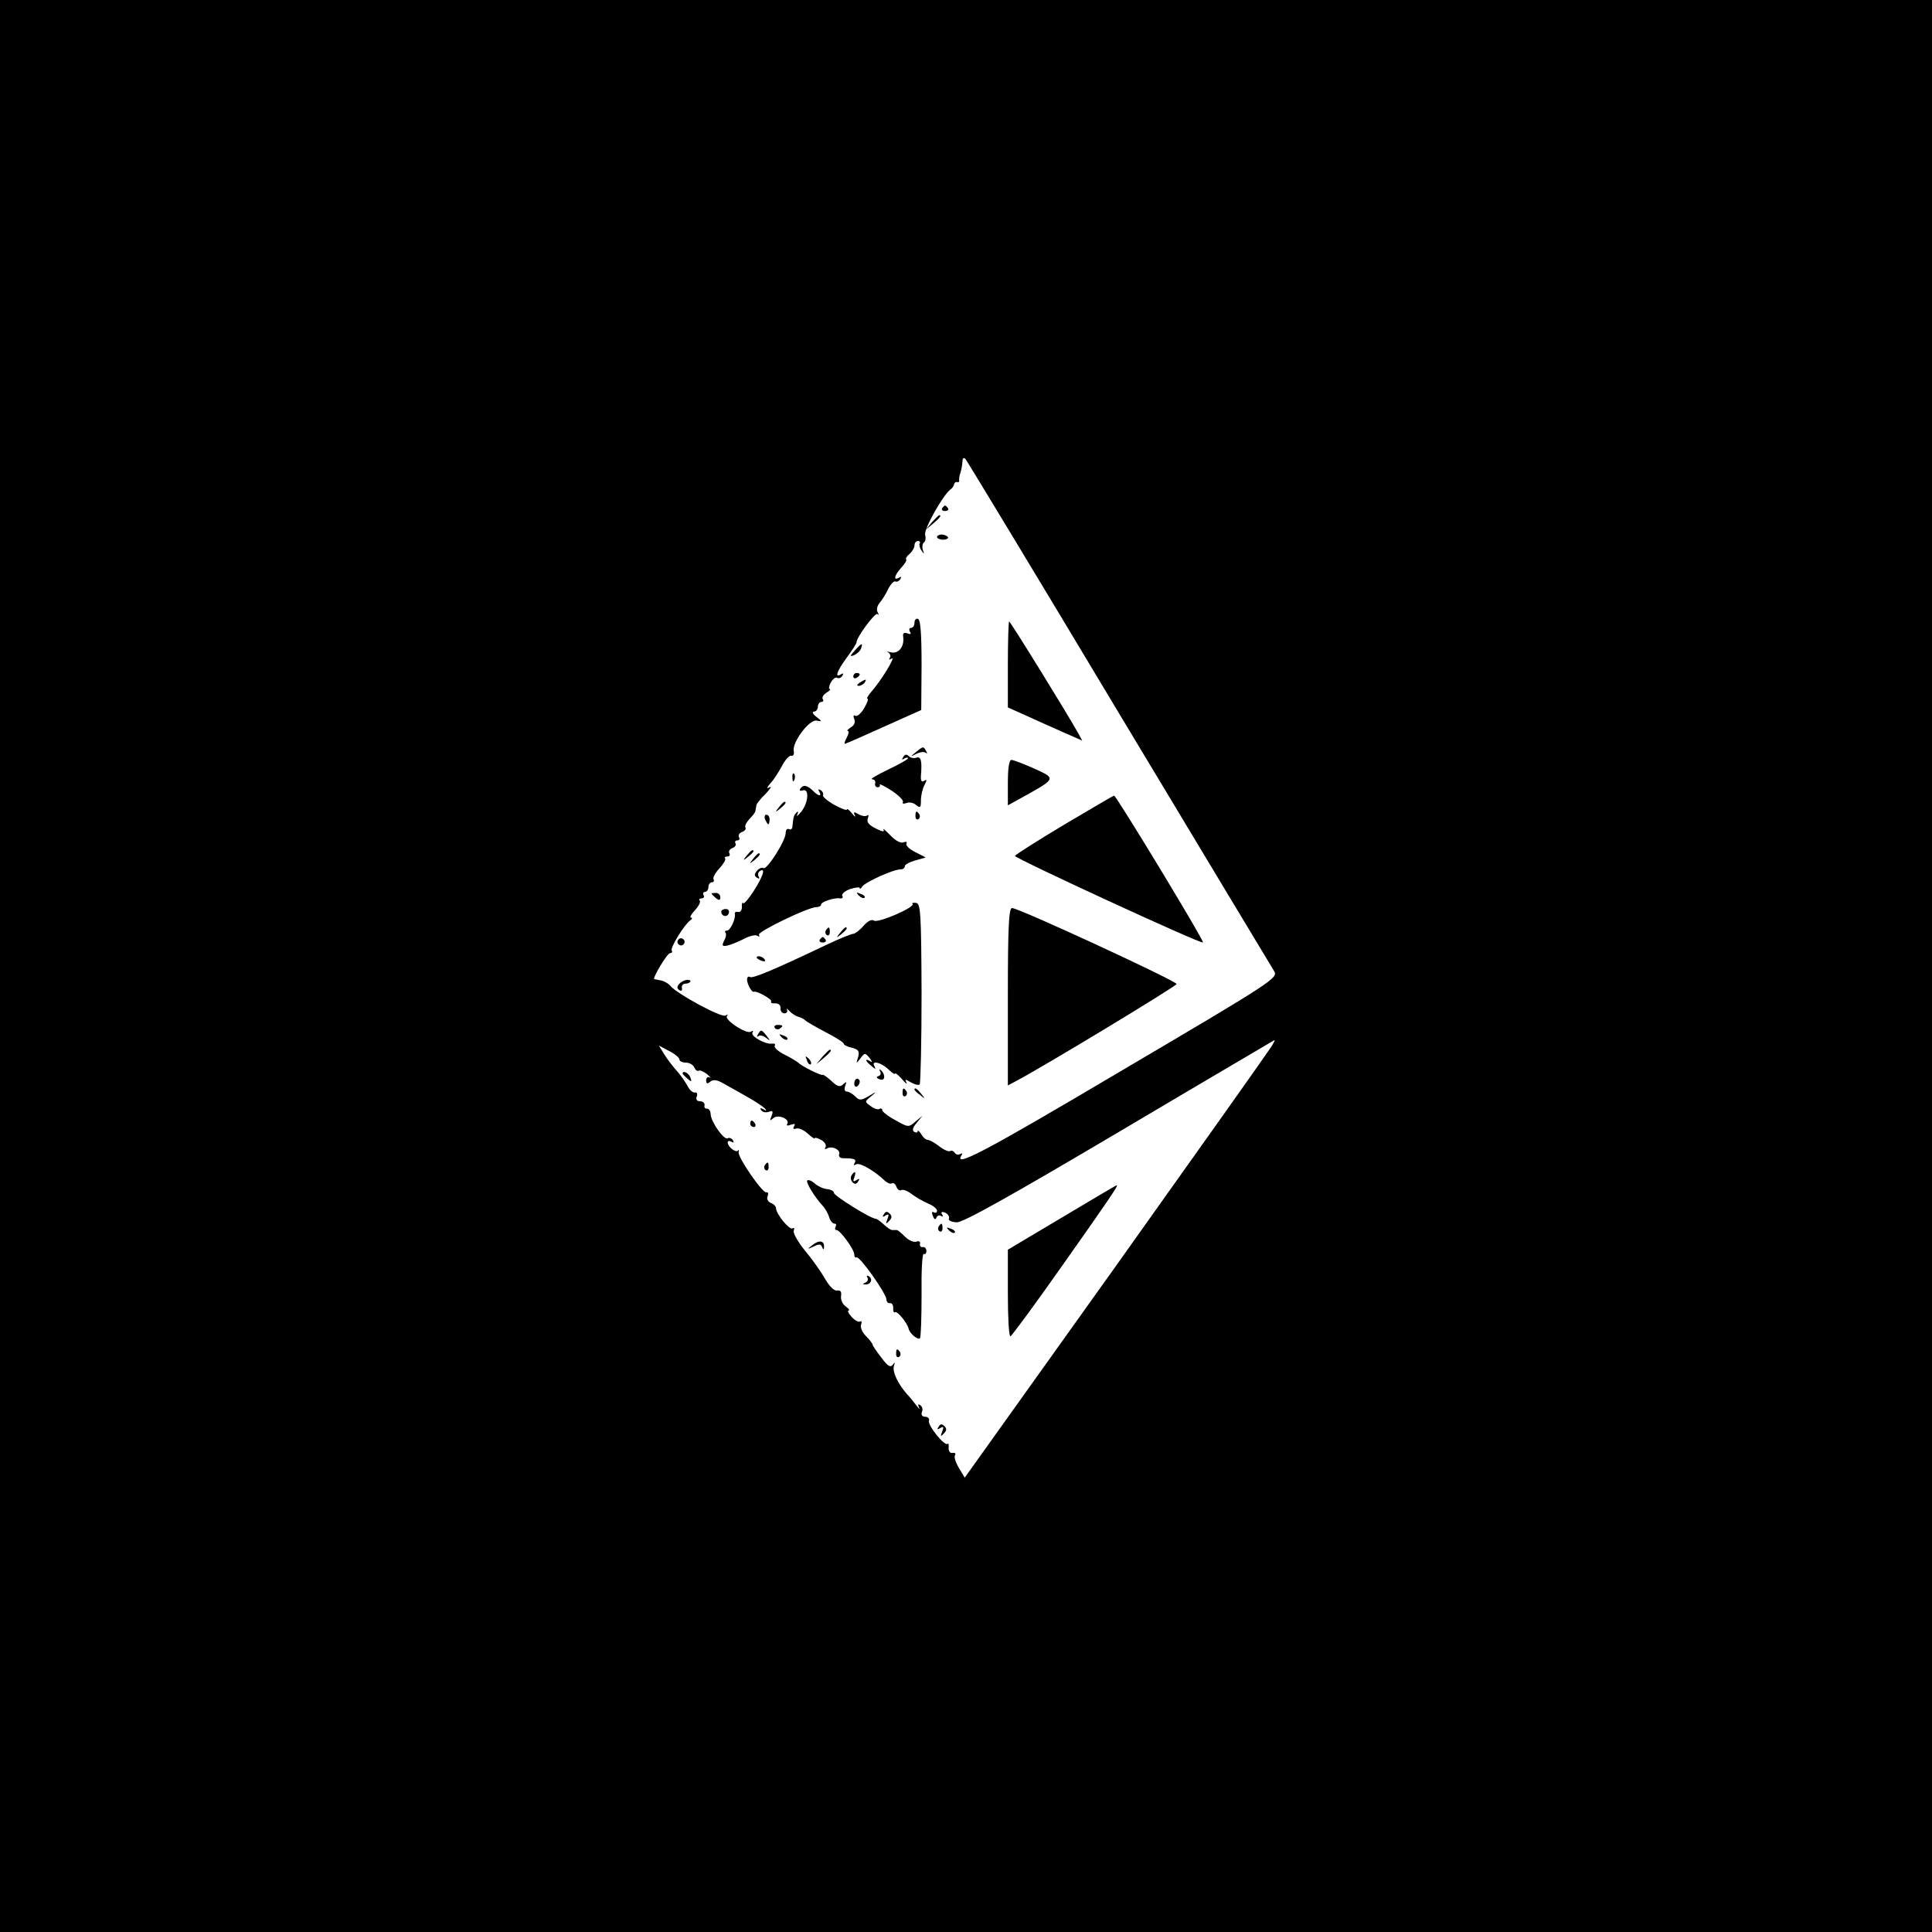 <?xml version="1.0" standalone="no"?>
<!DOCTYPE svg PUBLIC "-//W3C//DTD SVG 20010904//EN"
 "http://www.w3.org/TR/2001/REC-SVG-20010904/DTD/svg10.dtd">
<svg version="1.0" xmlns="http://www.w3.org/2000/svg"
 width="600pt" height="600pt" viewBox="0 0 600 600"
 preserveAspectRatio="xMidYMid meet">
<g transform="translate(0,600) scale(0.1,-0.1)"
fill="#000000" stroke="none">
<path d="M0 3000 l0 -3000 3000 0 3000 0 0 3000 0 3000 -3000 0 -3000 0 0
-3000z m3475 785 c258 -429 475 -790 482 -801 13 -21 -2 -31 -472 -308 -429
-254 -524 -304 -499 -264 4 6 2 8 -4 4 -6 -3 -13 -2 -17 4 -4 6 -10 8 -15 5
-4 -2 -19 4 -33 15 -14 11 -30 20 -36 20 -5 0 -15 8 -20 18 -6 9 -11 13 -11 9
0 -5 -5 -5 -11 -2 -7 5 -4 14 8 28 l18 22 -22 -18 c-21 -19 -23 -18 -62 4 -23
12 -41 27 -41 31 0 5 -4 7 -9 4 -4 -3 -17 1 -27 9 -19 13 -19 14 1 30 19 16
18 16 -7 1 -24 -14 -29 -14 -42 -1 -8 8 -20 15 -26 15 -7 0 -9 7 -5 18 5 13 4
14 -6 5 -10 -10 -18 -8 -37 10 -13 12 -26 21 -28 19 -5 -3 -66 28 -74 37 -3 3
-22 15 -42 25 -21 10 -35 23 -32 28 3 5 0 8 -7 7 -21 -4 -69 23 -62 34 3 6 1
7 -5 3 -14 -9 -85 38 -74 49 4 5 1 5 -5 1 -13 -7 -148 66 -170 91 -6 8 -20 16
-30 18 -10 2 -19 4 -21 4 -7 2 40 81 49 81 6 0 8 4 5 8 -5 9 40 82 58 94 6 4
7 8 2 8 -5 0 0 10 12 23 12 13 19 27 15 30 -3 4 -1 7 6 7 7 0 9 5 6 10 -3 6
-1 10 4 10 6 0 11 7 11 15 0 8 5 15 11 15 5 0 8 4 5 9 -3 5 5 20 18 34 13 14
21 28 18 31 -3 3 0 6 7 6 7 0 9 5 6 10 -3 6 1 13 9 16 9 3 13 10 10 15 -3 5 0
9 6 9 6 0 8 5 5 10 -3 6 1 13 9 16 9 3 14 10 11 14 -3 5 3 16 12 26 10 10 19
21 19 26 1 4 2 12 3 17 0 4 13 21 29 36 15 16 20 25 12 20 -10 -6 -9 -1 3 13
11 11 26 36 36 54 9 18 22 32 28 31 7 -2 10 5 8 15 -5 27 48 98 71 94 18 -3
18 -3 -1 12 -11 8 -14 16 -7 16 6 0 12 7 12 15 0 8 5 15 11 15 5 0 8 4 4 9 -3
6 3 14 12 20 10 6 14 11 10 11 -4 0 -3 9 3 20 6 11 15 18 20 15 5 -3 12 0 16
6 4 8 3 9 -4 5 -21 -13 -13 10 18 52 17 23 30 44 30 47 0 16 58 94 65 88 4 -5
5 -2 1 5 -5 7 -2 21 6 30 8 9 20 29 27 44 8 15 18 25 22 22 4 -2 11 1 15 7 4
8 3 9 -4 5 -19 -11 -14 8 7 31 11 12 18 23 15 26 -2 2 2 10 11 17 8 7 15 19
15 26 0 8 5 14 11 14 5 0 8 -4 5 -8 -2 -4 0 -14 6 -22 8 -12 9 -12 4 2 -3 10
-1 20 3 23 5 3 7 14 4 24 -4 18 56 125 80 142 5 3 9 10 10 15 1 5 5 8 10 7 4
-2 6 0 6 5 -1 4 0 10 1 15 5 15 8 28 9 44 0 10 4 13 9 8 5 -6 220 -361 477
-790z m468 -1043 c-10 -16 -227 -322 -482 -680 l-465 -651 -18 30 c-10 17 -16
35 -12 40 3 5 0 8 -8 7 -7 -2 -12 5 -12 15 1 10 0 16 -3 13 -9 -9 -63 58 -58
72 2 6 -3 12 -11 12 -10 0 -14 6 -11 15 4 8 1 17 -5 21 -7 5 -8 2 -4 -7 4 -8
1 -5 -8 6 -8 11 -21 27 -29 35 -29 33 -46 70 -41 87 4 13 3 14 -3 5 -8 -10
-16 -5 -36 22 -15 19 -27 37 -27 40 0 3 -9 15 -21 27 -11 11 -18 27 -15 35 3
8 2 13 -3 10 -4 -3 -16 3 -26 14 -10 11 -14 20 -10 20 5 0 1 6 -9 13 -10 7
-16 22 -14 33 2 13 -2 18 -13 16 -9 -1 -24 14 -37 37 -12 21 -40 61 -62 87
-22 27 -38 55 -35 62 3 7 1 11 -4 7 -10 -5 -51 45 -51 63 0 5 -7 13 -16 16 -9
4 -14 13 -10 21 3 8 1 14 -4 12 -12 -3 -90 110 -86 125 1 7 1 9 -2 5 -5 -9
-32 11 -32 25 0 5 5 6 12 2 7 -4 8 -3 4 5 -4 6 -11 9 -16 6 -11 -7 -51 49 -53
74 0 11 -6 19 -12 18 -5 -1 -9 4 -7 11 1 6 -5 12 -14 12 -10 0 -14 6 -10 15 3
8 0 14 -6 12 -6 -1 -17 8 -23 21 -7 12 -21 33 -32 45 -11 12 -29 35 -39 51
l-18 29 32 -17 c18 -9 32 -21 32 -26 0 -6 9 -10 20 -10 11 0 23 -7 26 -15 4
-8 9 -13 14 -10 4 2 16 -3 26 -11 10 -9 14 -13 8 -10 -6 3 -11 -1 -11 -9 0
-11 4 -12 13 -4 9 7 21 6 41 -6 15 -8 48 -27 73 -41 25 -14 49 -30 55 -36 7
-8 6 -9 -4 -3 -9 5 -12 4 -7 -3 4 -6 14 -8 23 -5 13 5 15 2 9 -13 -6 -15 -5
-16 5 -7 14 14 53 -2 44 -17 -4 -6 1 -7 11 -3 12 4 15 3 10 -5 -4 -7 -2 -10 6
-7 8 3 24 -4 36 -15 12 -11 22 -18 22 -15 0 3 9 1 20 -5 11 -6 17 -16 14 -22
-4 -6 -3 -8 4 -5 15 10 44 -4 38 -18 -2 -7 3 -12 12 -12 35 0 43 -3 36 -15 -4
-7 -3 -8 5 -4 10 7 57 -20 89 -51 8 -7 17 -11 22 -8 4 3 11 -2 14 -11 3 -8 10
-13 15 -10 5 3 19 -2 32 -12 13 -10 36 -23 52 -30 15 -6 27 -16 27 -22 0 -6
-4 -8 -10 -5 -6 4 -7 -1 -3 -11 4 -11 8 -13 11 -6 2 7 9 9 14 6 7 -4 8 -2 4 4
-5 8 -1 10 9 6 9 -4 14 -12 12 -18 -3 -6 7 -11 24 -12 20 -1 166 81 506 282
263 156 480 283 481 284 2 0 -4 -13 -15 -28z"/>
<path d="M2926 4422 c-3 -5 1 -9 9 -9 8 0 12 4 9 9 -3 4 -7 8 -9 8 -2 0 -6 -4
-9 -8z"/>
<path d="M2894 4378 l-19 -23 23 19 c21 18 27 26 19 26 -2 0 -12 -10 -23 -22z"/>
<path d="M2910 4332 c0 -4 9 -8 19 -8 11 0 17 4 15 8 -3 4 -12 8 -20 8 -8 0
-14 -4 -14 -8z"/>
<path d="M2840 4066 c0 -9 -5 -16 -11 -16 -5 0 -7 -5 -3 -12 5 -7 2 -9 -8 -5
-11 4 -15 0 -13 -11 4 -30 -14 -53 -38 -48 -12 3 -16 3 -9 0 6 -3 9 -11 6 -16
-5 -7 -2 -8 5 -3 15 9 -34 -71 -62 -102 -11 -13 -17 -23 -13 -23 4 0 -1 -13
-10 -29 -10 -17 -22 -27 -28 -24 -5 4 -7 -1 -3 -10 4 -10 0 -20 -11 -26 -9 -6
-13 -11 -9 -11 4 0 3 -9 -3 -20 -6 -11 -9 -20 -6 -20 2 0 57 24 121 53 l116
52 1 140 c0 94 -3 140 -11 143 -6 2 -11 -3 -11 -12z"/>
<path d="M3130 3936 l0 -133 58 -26 c33 -15 84 -38 116 -52 l57 -25 -12 22
c-26 48 -211 348 -215 348 -2 0 -4 -60 -4 -134z"/>
<path d="M2655 3980 c-16 -17 -16 -20 -3 -15 9 4 19 13 22 21 7 19 2 18 -19
-6z"/>
<path d="M2650 3899 c0 -5 5 -7 10 -4 6 3 10 8 10 11 0 2 -4 4 -10 4 -5 0 -10
-5 -10 -11z"/>
<path d="M2670 3880 c-9 -6 -10 -10 -3 -10 6 0 15 5 18 10 8 12 4 12 -15 0z"/>
<path d="M2844 3664 c-18 -15 -18 -15 2 -5 12 6 25 7 29 3 5 -4 5 -1 1 6 -9
15 -8 15 -32 -4z"/>
<path d="M2805 3649 c-5 -8 -4 -10 3 -5 7 4 12 4 12 1 0 -3 -28 -19 -62 -35
-35 -17 -57 -30 -50 -30 7 0 12 -6 10 -12 -2 -7 2 -13 7 -13 6 0 9 3 7 8 -1 4
16 -5 38 -19 22 -15 37 -30 34 -35 -3 -5 2 -6 11 -3 8 4 22 1 30 -6 13 -11 15
-8 15 14 0 15 5 37 11 48 8 15 8 19 -1 13 -8 -5 -11 0 -10 16 4 46 0 61 -14
56 -7 -3 -18 -1 -24 5 -6 6 -12 6 -17 -3z"/>
<path d="M3130 3569 l0 -70 58 32 c91 51 91 52 24 82 -33 15 -65 27 -71 27 -7
0 -11 -25 -11 -71z"/>
<path d="M2461 3584 c0 -11 3 -14 6 -6 3 7 2 16 -1 19 -3 4 -6 -2 -5 -13z"/>
<path d="M2485 3550 c-3 -5 0 -7 7 -5 22 9 19 -37 -3 -65 -12 -14 -17 -18 -13
-10 4 9 3 12 -2 7 -9 -9 -10 -13 -13 -43 0 -8 -5 -12 -11 -9 -5 3 -10 -2 -10
-12 0 -24 -58 -115 -69 -109 -5 3 -14 -1 -20 -8 -9 -11 -9 -16 0 -22 7 -4 9
-3 5 4 -3 6 -2 13 4 17 18 11 11 -14 -18 -60 -16 -25 -31 -43 -34 -40 -3 4 -5
-2 -4 -12 0 -10 -5 -17 -12 -15 -6 1 -11 -1 -10 -5 4 -15 -14 -53 -24 -53 -6
0 -8 -3 -5 -6 3 -4 2 -15 -4 -25 -8 -16 -6 -18 8 -16 10 2 33 11 51 20 18 10
38 15 44 11 6 -4 8 -3 5 3 -6 9 153 86 179 86 8 0 14 4 14 8 0 8 40 22 59 19
7 -1 10 3 7 8 -3 6 8 15 24 21 17 5 30 7 30 3 0 -4 4 -2 8 5 8 13 96 53 118
53 8 0 14 4 14 10 0 5 15 13 33 18 l32 9 -33 17 c-18 9 -30 21 -27 26 3 6 -1
7 -9 4 -9 -4 -26 6 -42 23 -15 15 -24 23 -20 16 4 -7 -5 -6 -24 4 -22 11 -29
20 -25 31 3 9 3 13 -1 10 -4 -4 -16 -3 -27 3 -15 9 -18 8 -12 -3 3 -7 -1 -4
-9 6 -9 11 -16 16 -16 12 0 -4 -18 3 -40 15 -21 12 -37 26 -34 30 2 4 -1 11
-7 15 -8 4 -9 3 -5 -4 10 -17 -3 -15 -20 3 -18 17 -30 19 -39 5z"/>
<path d="M3305 3439 c-82 -49 -151 -93 -153 -97 -2 -7 579 -275 584 -269 5 4
-270 457 -276 456 -3 0 -72 -41 -155 -90z"/>
<path d="M2419 3493 c-13 -16 -12 -17 4 -4 16 13 21 21 13 21 -2 0 -10 -8 -17
-17z"/>
<path d="M2843 3465 c0 -8 4 -12 9 -9 5 3 6 10 3 15 -9 13 -12 11 -12 -6z"/>
<path d="M2376 3455 c4 -8 8 -15 10 -15 2 0 4 7 4 15 0 8 -4 15 -10 15 -5 0
-7 -7 -4 -15z"/>
<path d="M2319 3343 c-13 -16 -12 -17 4 -4 9 7 17 15 17 17 0 8 -8 3 -21 -13z"/>
<path d="M2339 3333 c-13 -16 -12 -17 4 -4 16 13 21 21 13 21 -2 0 -10 -8 -17
-17z"/>
<path d="M2210 3225 c0 -2 6 -8 13 -14 10 -8 14 -7 14 2 0 8 -6 14 -14 14 -7
0 -13 -1 -13 -2z"/>
<path d="M2667 3219 c7 -7 15 -10 18 -7 3 3 -2 9 -12 12 -14 6 -15 5 -6 -5z"/>
<path d="M2834 3193 c10 -10 -108 -61 -120 -52 -6 5 -19 -1 -32 -16 -12 -14
-27 -25 -32 -25 -6 0 -43 -15 -83 -34 -164 -78 -230 -106 -238 -100 -5 3 -9
-1 -9 -8 0 -14 15 -41 21 -38 9 4 58 -24 54 -30 -3 -4 3 -7 13 -6 10 0 17 -6
16 -15 -1 -9 5 -16 12 -16 7 0 11 5 8 11 -3 6 0 4 8 -4 7 -8 20 -16 28 -18 8
-2 17 -7 20 -10 3 -4 31 -20 63 -37 31 -16 57 -32 57 -36 0 -4 12 -10 26 -13
20 -5 24 -11 19 -29 -7 -21 -6 -21 7 -4 13 18 15 18 29 1 8 -11 9 -15 2 -10
-19 11 -16 1 4 -15 11 -10 14 -10 9 -1 -12 20 18 14 42 -8 12 -12 22 -18 22
-14 0 3 9 -4 21 -17 11 -13 17 -18 14 -11 -6 11 -3 11 13 1 12 -7 24 -10 28
-7 3 4 6 132 6 284 -1 250 -3 278 -17 280 -9 1 -14 0 -11 -3z"/>
<path d="M2240 3169 c0 -15 18 -19 23 -6 3 8 -1 14 -9 14 -8 0 -14 -4 -14 -8z"/>
<path d="M3130 2905 l0 -276 28 15 c90 48 495 293 496 300 1 9 -490 236 -511
236 -10 0 -13 -58 -13 -275z"/>
<path d="M2565 3111 c-3 -5 -2 -12 3 -15 5 -3 9 1 9 9 0 17 -3 19 -12 6z"/>
<path d="M2609 3103 c-13 -16 -12 -17 4 -4 16 13 21 21 13 21 -2 0 -10 -8 -17
-17z"/>
<path d="M2106 3081 c-4 -5 -2 -12 3 -15 5 -4 12 -2 15 3 4 5 2 12 -3 15 -5 4
-12 2 -15 -3z"/>
<path d="M2546 3082 c-3 -5 1 -9 9 -9 8 0 12 4 9 9 -3 4 -7 8 -9 8 -2 0 -6 -4
-9 -8z"/>
<path d="M2350 3026 c0 -2 7 -7 16 -10 8 -3 12 -2 9 4 -6 10 -25 14 -25 6z"/>
<path d="M2109 2944 c-7 -8 -7 -14 1 -19 6 -4 9 -1 8 6 -2 7 2 13 9 14 17 0
25 12 8 12 -8 0 -20 -6 -26 -13z"/>
<path d="M2406 2808 c3 -5 10 -6 15 -3 13 9 11 12 -6 12 -8 0 -12 -4 -9 -9z"/>
<path d="M2354 2788 c-4 -7 -4 -10 1 -6 4 4 15 2 24 -5 14 -11 14 -10 2 6 -16
20 -18 21 -27 5z"/>
<path d="M2427 2779 c7 -7 15 -10 18 -7 3 3 -2 9 -12 12 -14 6 -15 5 -6 -5z"/>
<path d="M2554 2718 l-19 -23 23 19 c21 18 27 26 19 26 -2 0 -12 -10 -23 -22z"/>
<path d="M2506 2707 c3 -10 9 -15 12 -12 3 3 0 11 -7 18 -10 9 -11 8 -5 -6z"/>
<path d="M2733 2673 c4 -6 2 -13 -5 -15 -8 -3 -6 -6 4 -10 17 -7 19 15 3 29
-4 4 -5 3 -2 -4z"/>
<path d="M2653 2635 c0 -8 4 -12 9 -9 4 3 8 9 8 15 0 5 -4 9 -8 9 -5 0 -9 -7
-9 -15z"/>
<path d="M2803 2605 c0 -8 4 -12 9 -9 5 3 6 10 3 15 -9 13 -12 11 -12 -6z"/>
<path d="M2840 2616 c0 -2 8 -10 18 -17 15 -13 16 -12 3 4 -13 16 -21 21 -21
13z"/>
<path d="M2120 2666 c0 -2 7 -9 15 -16 13 -11 14 -10 9 4 -5 14 -24 23 -24 12z"/>
<path d="M2330 2510 c0 -5 5 -10 11 -10 5 0 7 5 4 10 -3 6 -8 10 -11 10 -2 0
-4 -4 -4 -10z"/>
<path d="M2375 2381 c-3 -5 -2 -12 3 -15 5 -3 9 1 9 9 0 17 -3 19 -12 6z"/>
<path d="M2644 2349 c-3 -6 -2 -15 4 -21 6 -6 12 -6 17 3 6 8 4 10 -5 4 -10
-6 -12 -4 -7 8 7 19 2 23 -9 6z"/>
<path d="M2507 2334 c-5 -6 23 -52 50 -81 6 -7 15 -22 18 -33 3 -11 11 -20 16
-20 6 0 7 -4 4 -10 -3 -5 -2 -10 3 -10 11 0 55 -60 55 -76 0 -7 3 -11 7 -9 9
6 93 -113 93 -131 0 -7 5 -12 11 -11 6 1 10 -6 10 -15 -1 -10 2 -16 6 -13 7 4
38 -34 42 -52 3 -14 29 -36 35 -29 3 3 5 64 5 136 -1 72 2 129 7 126 4 -3 8 1
8 9 0 8 -5 13 -11 12 -6 -1 -10 3 -9 10 2 7 -3 10 -11 7 -8 -3 -24 4 -35 15
-12 12 -23 21 -26 21 -3 0 -9 0 -14 0 -5 0 -17 8 -27 18 -10 9 -21 17 -24 17
-16 0 -129 71 -130 80 0 6 -10 11 -21 12 -12 1 -29 9 -38 17 -10 9 -20 13 -24
10z"/>
<path d="M3298 2219 l-168 -100 0 -135 c0 -74 3 -134 8 -134 4 1 77 100 162
221 149 211 175 250 168 248 -2 0 -78 -45 -170 -100z"/>
<path d="M2745 2229 c-6 -8 -4 -10 5 -4 10 6 12 4 6 -11 -6 -15 -5 -17 5 -6 9
9 10 15 2 23 -8 8 -13 7 -18 -2z"/>
<path d="M2915 2191 c-3 -5 -2 -12 3 -15 5 -3 9 1 9 9 0 17 -3 19 -12 6z"/>
<path d="M2947 2179 c7 -7 15 -10 18 -7 3 3 -2 9 -12 12 -14 6 -15 5 -6 -5z"/>
<path d="M2524 2134 c-18 -14 -18 -15 3 -5 16 8 23 8 26 -2 4 -9 6 -9 6 0 2
20 -15 23 -35 7z"/>
<path d="M2694 2032 c3 -5 0 -13 -6 -15 -9 -4 -10 -6 -1 -6 17 -1 25 16 12 25
-7 4 -9 3 -5 -4z"/>
<path d="M2783 1795 c0 -8 4 -12 9 -9 5 3 6 10 3 15 -9 13 -12 11 -12 -6z"/>
<path d="M2915 1569 c-6 -8 -4 -10 5 -4 10 6 12 4 6 -11 -6 -15 -5 -17 5 -6 9
9 10 15 2 23 -8 8 -13 7 -18 -2z"/>
</g>
</svg>
